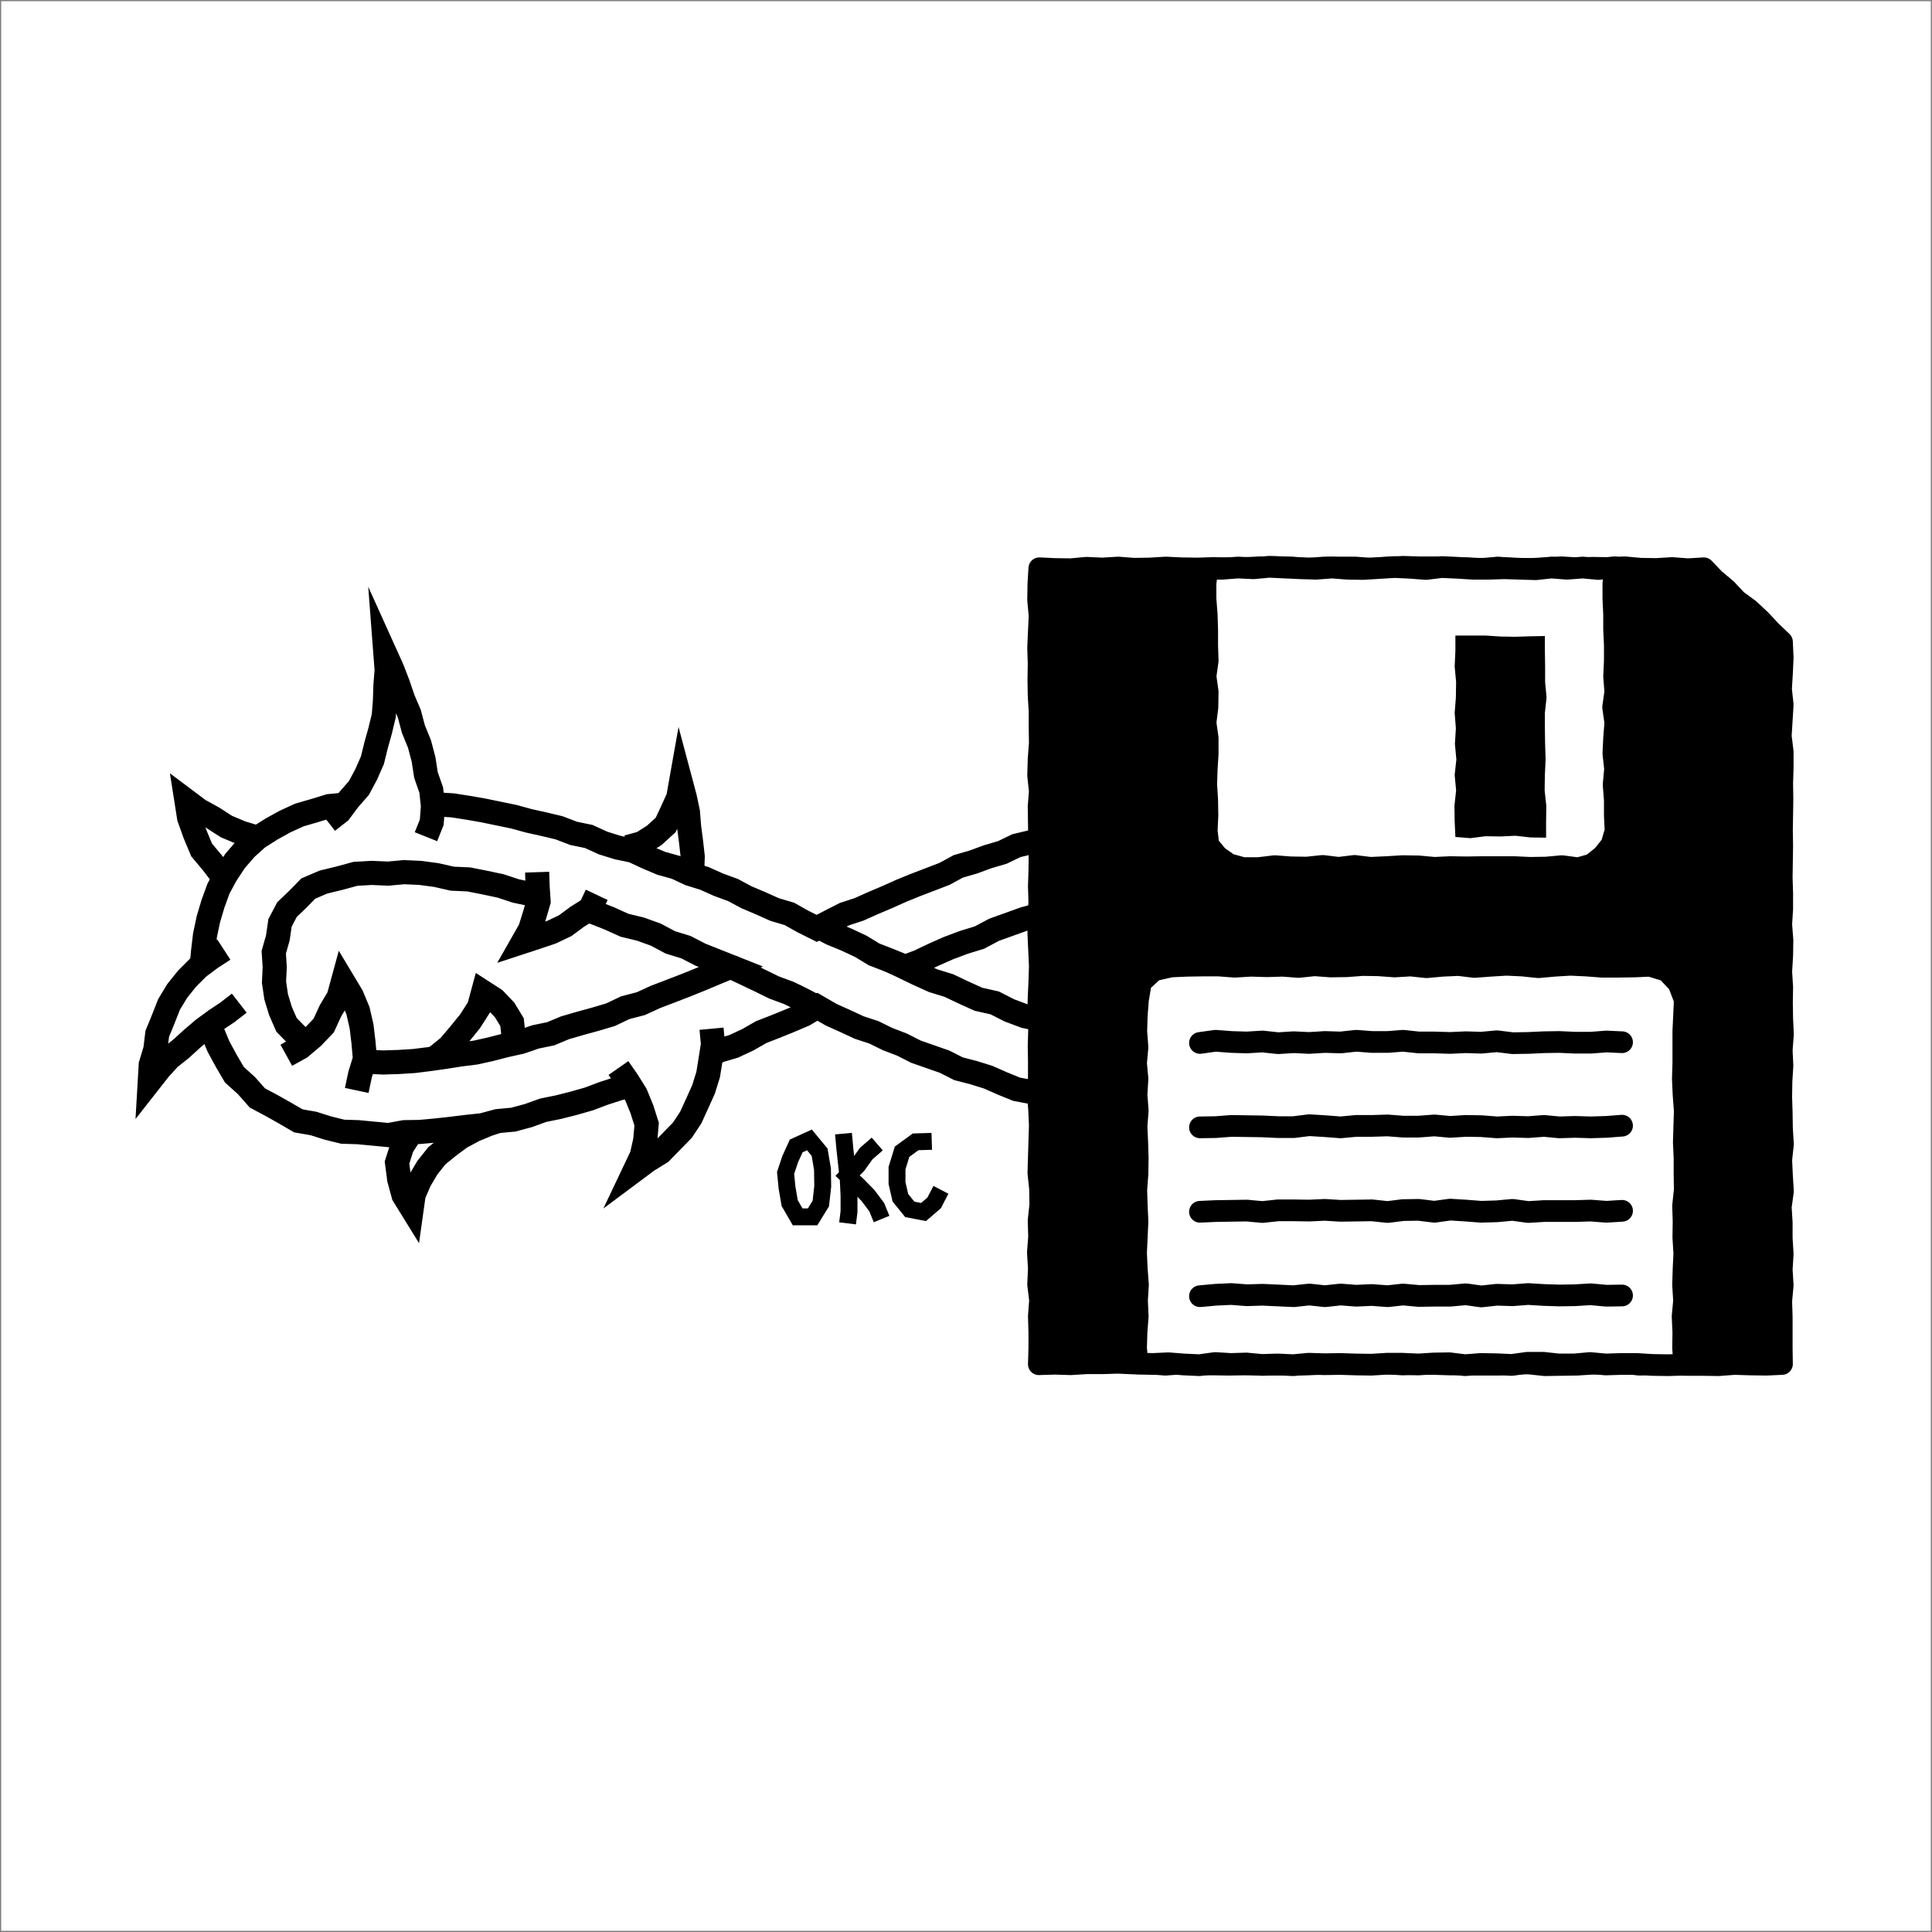 <?xml version="1.0" encoding="utf-8"?>
<!-- Generator: Adobe Illustrator 20.0.0, SVG Export Plug-In . SVG Version: 6.00 Build 0)  -->
<svg version="1.1" id="Layer_1" xmlns="http://www.w3.org/2000/svg" xmlns:xlink="http://www.w3.org/1999/xlink" x="0px" y="0px"
	 viewBox="0 0 801 801" style="enable-background:new 0 0 801 801;" xml:space="preserve">
<rect x="0" y="0" width="801" height="801" fill="#808080" stroke="none"/>
<style type="text/css">
	.st0{fill:#FFFFFF;}
	.st1{fill:none;stroke:#000000;stroke-width:10;stroke-miterlimit:10;}
	.st2{fill:none;stroke:#000000;stroke-width:9;stroke-linejoin:round;}
	.st3{fill:none;stroke:#000000;stroke-width:9;stroke-linecap:round;stroke-linejoin:round;}
	.st4{fill:none;stroke:#000000;stroke-width:7;stroke-miterlimit:10;}
</style>
<title>yayocard1</title>
<rect x="0.5" y="0.5" class="st0" width="800" height="800"/>
<polyline class="st0" points="260.2,351.2 266.1,349.6 271.3,346.3 276,342 278.6,336.4 281.2,330.7 282.3,324.5 283.9,330.5 
	285.2,336.6 285.7,342.8 286.5,348.9 287.2,355.1 287,361.3 286.8,367.5 284.4,373.2 "/>
<polyline class="st1" points="260.2,351.2 266.1,349.6 271.3,346.3 276,342 278.6,336.4 281.2,330.7 282.3,324.5 283.9,330.5 
	285.2,336.6 285.7,342.8 286.5,348.9 287.2,355.1 287,361.3 286.8,367.5 284.4,373.2 "/>
<polyline class="st0" points="180.9,438.2 186.2,433.9 190.6,428.7 194.9,423.4 198.6,417.6 200.3,411.3 205.1,414.4 209.2,418.7 
	212.3,423.8 212.9,429.6 "/>
<polyline class="st1" points="180.9,438.2 186.2,433.9 190.6,428.7 194.9,423.4 198.6,417.6 200.3,411.3 205.1,414.4 209.2,418.7 
	212.3,423.8 212.9,429.6 "/>
<polyline class="st0" points="170.5,469.5 166.7,475.4 164.6,482 165.5,488.9 167.3,495.5 170.7,501 171.5,495.3 174,489.5 
	177.2,484.1 181.1,479.2 186,475.2 191,471.5 196.6,468.5 202.4,466.1 208.3,464.1 "/>
<polyline class="st1" points="170.5,469.5 166.7,475.4 164.6,482 165.5,488.9 167.3,495.5 170.7,501 171.5,495.3 174,489.5 
	177.2,484.1 181.1,479.2 186,475.2 191,471.5 196.6,468.5 202.4,466.1 208.3,464.1 "/>
<polyline class="st0" points="92.6,363.7 88.2,357.9 83.6,352.4 80.8,345.7 78.4,339 77.3,332 82.5,335.9 88.3,339.1 93.9,342.7 
	100.1,345.3 106.4,347.2 "/>
<polyline class="st1" points="92.6,363.7 88.2,357.9 83.6,352.4 80.8,345.7 78.4,339 77.3,332 82.5,335.9 88.3,339.1 93.9,342.7 
	100.1,345.3 106.4,347.2 "/>
<path class="st0" d="M161.1,470.6l-6.3-0.6l-6.3-0.6l-6.4-0.2l-6.1-1.5l-6-1.9l-6.3-1.1l-5.5-3.2l-5.5-3.1l-6-3.2l-4.5-5.1l-5-4.5
	l-3.4-5.8l-3.2-5.9l-2.6-6.2l-1.7-6.6l-1.8-6.5l-0.5-6.7l-0.4-6.8l0.6-6.7l0.8-6.7l1.4-6.6l1.9-6.4l2.3-6.3l3.2-5.9l3.7-5.6l4.4-5.1
	l5-4.5l5.7-3.6l5.6-3.1l5.9-2.7l6.2-1.8l6.2-1.9l6.4-0.6l6.3-1.4l6.4-0.2l6.4,0.2l6.4,0.5l6.5-0.4l6.4,1.2l6.4,0.4l6.4,1l6.3,1.1
	l6.3,1.3l6.3,1.3l6.2,1.7l6.3,1.4l6.3,1.5l6,2.3l6.3,1.3l5.9,2.7l6.1,1.9l6.3,1.3l5.8,2.7l5.9,2.5l6.1,1.7l5.8,2.7l6.1,1.9l5.8,2.6
	l6,2.2l5.6,3l5.9,2.5l5.8,2.6l6.1,1.8l5.5,3.1l5.8,2.9l5.8-3l5.7-2.9l6.1-2l5.8-2.6l5.9-2.5l5.8-2.6l5.9-2.4l6-2.3l6-2.3l5.7-3.1
	l6.2-1.8l6-2.2l6.1-1.8l5.8-2.8l6.3-1.5l6-2.4l6.4-1.2l6-2.5l6.4-1.3l6.3-1.6l6.2-1.7l6.3-1.5l6.5-0.6l6.3-1.5l6.5-0.5l6.3-1.5
	l6.5-0.4l6.5-0.5l6.5,0.2l6.5,0.2l6.4,0.5l6.5,0.3l6.3,1.6l6.3,1.4l6.2,1.8l6.1,2.2l5.7,3l5.4,4.1l4.7,4.8l5,4.5l3.8,5.6l2.8,6.1
	l2.5,6.3l1.8,6.6l1.2,6.6l1.6,6.6l-0.3,6.8l0.1,6.8l-0.8,6.7l-0.9,6.7l-2,6.5l-3.1,6l-2.8,6.2l-3.9,5.5l-4.3,5.2l-5.2,4.4l-5.4,4
	l-5.8,2.8l-5.8,3l-6.1,2.1l-6.3,1.5l-6.4,0.9l-6.4,1l-6.5-0.4l-6.5,0.1l-6.5,0.4l-6.4-0.9l-6.4-0.6l-6.4-0.7l-6.4-0.8l-6.3-1.6
	l-6.4-1l-6.3-1.5l-6.2-1.5l-6.5-0.8l-6.3-1.6l-6-2.5L434,455l-6.1-2.2l-6.4-1.2l-5.9-2.4l-5.9-2.6l-6.1-1.9l-6.2-1.6l-5.7-2.9
	l-6-2.1l-6-2.1l-5.7-2.9l-6-2.3l-5.7-2.8l-6.1-2l-5.8-2.7l-5.8-2.6l-5.7-3.3l-5.6,3.3l-5.9,2.5l-5.9,2.4l-5.9,2.3l-5.6,3.2l-5.8,2.7
	l-6.1,1.8l-5.6,3l-6,2.1l-6,2.2l-6.1,1.7l-5.7,2.9l-6,2.2l-6.2,1.6l-6.2,2l-6.1,2.3l-6.3,1.8l-6.3,1.6l-6.4,1.3l-6.1,2.2l-6.3,1.7
	l-6.5,0.6l-6.3,1.7l-6.5,0.7L187,468l-6.4,0.7l-6.5,0.6l-6.5,0.1L161.1,470.6z M160.9,362.2l-6.8-0.3l-6.8,0.4l-6.6,1.8l-6.6,1.6
	l-6.3,2.7l-4.3,4.4l-4.5,4.3l-2.9,5.5l-0.9,6.2l-1.7,6l0.4,6.2l-0.3,6.2l0.9,6.1l1.8,5.9l2.5,5.7l4.3,4.4l4.8,3.9l5.8,2.6l6,2.3
	l6.3,1.3l6.4,0.8l6.4,0.3l6.4-0.2l6.4-0.4l6.4-0.8l6.4-0.9l6.3-1l6.4-0.8l6.3-1.4l6.2-1.6l6.3-1.4l6.1-2.1l6.3-1.3l6-2.5l6.2-1.8
	l6.2-1.7l6.4-1.9l6.1-2.9l6.5-1.7l6.1-2.8l6.3-2.4l6.2-2.4l6.2-2.5l6.2-2.6l6.3-2.6l-6.3-2.5l-6.3-2.5l-6-3.1l-6.5-2l-6-3.2
	l-6.4-2.3l-6.6-1.6l-6.2-2.8l-6.3-2.5l-6.6-1.6l-6.3-2.5l-6.6-1.4l-6.4-2l-6.6-1.4l-6.4-2.1l-6.6-1.4l-6.6-1.3l-6.8-0.3l-6.6-1.5
	l-6.7-0.9l-6.8-0.3L160.9,362.2z M374.9,401l5.8,2.8l6.2,2.8l6.5,2l6.1,2.9l6.2,2.8l6.7,1.5l6.1,3.1l6.4,2.4l6.7,1.4l5.9,2.7
	l6.4,1.2l6,2.3l6.2,1.7l6.3,1.5l6.2,1.9l6.4,0.9l6.3,1.5l6.4,0.9l6.3,1.4l6.4,0.9l6.4,0.7l6.4,0.4l6.5-0.1l6.4-0.3l6.4-0.9l6.3-1.4
	l6.1-2l5.9-2.5l4.9-3.8l3.8-4.9l2.9-5.4l1.3-6l1.4-6l-0.4-6.2l-0.1-6.1l-0.6-6.1l-1.4-6l-3.4-5.1l-3.4-5.1l-5.1-3.4l-5.7-2.9l-6.1-2
	l-6.3-1.4l-6.4-0.7l-6.4-0.5L513,362l-6.4,0.5h-6.5l-6.4,1.5l-6.5,0.2l-6.3,1.2l-6.1,2.1l-6.4,0.8l-6.3,1.2l-6.1,2.1l-6.3,1.3
	l-6,2.3l-6.2,1.7l-6,2.3l-6.6,1.7l-6.4,2.3l-6.4,2.3l-6,3.2l-6.5,2l-6.4,2.4l-6.1,2.7l-6.1,2.9L374.9,401z"/>
<path class="st1" d="M161.1,470.6l-6.3-0.6l-6.3-0.6l-6.4-0.2l-6.1-1.5l-6-1.9l-6.3-1.1l-5.5-3.2l-5.5-3.1l-6-3.2l-4.5-5.1l-5-4.5
	l-3.4-5.8l-3.2-5.9l-2.6-6.2l-1.7-6.6l-1.8-6.5l-0.5-6.7l-0.4-6.8l0.6-6.7l0.8-6.7l1.4-6.6l1.9-6.4l2.3-6.3l3.2-5.9l3.7-5.6l4.4-5.1
	l5-4.5l5.7-3.6l5.6-3.1l5.9-2.7l6.2-1.8l6.2-1.9l6.4-0.6l6.3-1.4l6.4-0.2l6.4,0.2l6.4,0.5l6.5-0.4l6.4,1.2l6.4,0.4l6.4,1l6.3,1.1
	l6.3,1.3l6.3,1.3l6.2,1.7l6.3,1.4l6.3,1.5l6,2.3l6.3,1.3l5.9,2.7l6.1,1.9l6.3,1.3l5.8,2.7l5.9,2.5l6.1,1.7l5.8,2.7l6.1,1.9l5.8,2.6
	l6,2.2l5.6,3l5.9,2.5l5.8,2.6l6.1,1.8l5.5,3.1l5.8,2.9l5.8-3l5.7-2.9l6.1-2l5.8-2.6l5.9-2.5l5.8-2.6l5.9-2.4l6-2.3l6-2.3l5.7-3.1
	l6.2-1.8l6-2.2l6.1-1.8l5.8-2.8l6.3-1.5l6-2.4l6.4-1.2l6-2.5l6.4-1.3l6.3-1.6l6.2-1.7l6.3-1.5l6.5-0.6l6.3-1.5l6.5-0.5l6.3-1.5
	l6.5-0.4l6.5-0.5l6.5,0.2l6.5,0.2l6.4,0.5l6.5,0.3l6.3,1.6l6.3,1.4l6.2,1.8l6.1,2.2l5.7,3l5.4,4.1l4.7,4.8l5,4.5l3.8,5.6l2.8,6.1
	l2.5,6.3l1.8,6.6l1.2,6.6l1.6,6.6l-0.3,6.8l0.1,6.8l-0.8,6.7l-0.9,6.7l-2,6.5l-3.1,6l-2.8,6.2l-3.9,5.5l-4.3,5.2l-5.2,4.4l-5.4,4
	l-5.8,2.8l-5.8,3l-6.1,2.1l-6.3,1.5l-6.4,0.9l-6.4,1l-6.5-0.4l-6.5,0.1l-6.5,0.4l-6.4-0.9l-6.4-0.6l-6.4-0.7l-6.4-0.8l-6.3-1.6
	l-6.4-1l-6.3-1.5l-6.2-1.5l-6.5-0.8l-6.3-1.6l-6-2.5L434,455l-6.1-2.2l-6.4-1.2l-5.9-2.4l-5.9-2.6l-6.1-1.9l-6.2-1.6l-5.7-2.9
	l-6-2.1l-6-2.1l-5.7-2.9l-6-2.3l-5.7-2.8l-6.1-2l-5.8-2.7l-5.8-2.6l-5.7-3.3l-5.6,3.3l-5.9,2.5l-5.9,2.4l-5.9,2.3l-5.6,3.2l-5.8,2.7
	l-6.1,1.8l-5.6,3l-6,2.1l-6,2.2l-6.1,1.7l-5.7,2.9l-6,2.2l-6.2,1.6l-6.2,2l-6.1,2.3l-6.3,1.8l-6.3,1.6l-6.4,1.3l-6.1,2.2l-6.3,1.7
	l-6.5,0.6l-6.3,1.7l-6.5,0.7L187,468l-6.4,0.7l-6.5,0.6l-6.5,0.1L161.1,470.6z M160.9,362.2l-6.8-0.3l-6.8,0.4l-6.6,1.8l-6.6,1.6
	l-6.3,2.7l-4.3,4.4l-4.5,4.3l-2.9,5.5l-0.9,6.2l-1.7,6l0.4,6.2l-0.3,6.2l0.9,6.1l1.8,5.9l2.5,5.7l4.3,4.4l4.8,3.9l5.8,2.6l6,2.3
	l6.3,1.3l6.4,0.8l6.4,0.3l6.4-0.2l6.4-0.4l6.4-0.8l6.4-0.9l6.3-1l6.4-0.8l6.3-1.4l6.2-1.6l6.3-1.4l6.1-2.1l6.3-1.3l6-2.5l6.2-1.8
	l6.2-1.7l6.4-1.9l6.1-2.9l6.5-1.7l6.1-2.8l6.3-2.4l6.2-2.4l6.2-2.5l6.2-2.6l6.3-2.6l-6.3-2.5l-6.3-2.5l-6-3.1l-6.5-2l-6-3.2
	l-6.4-2.3l-6.6-1.6l-6.2-2.8l-6.3-2.5l-6.6-1.6l-6.3-2.5l-6.6-1.4l-6.4-2l-6.6-1.4l-6.4-2.1l-6.6-1.4l-6.6-1.3l-6.8-0.3l-6.6-1.5
	l-6.7-0.9l-6.8-0.3L160.9,362.2z M374.9,401l5.8,2.8l6.2,2.8l6.5,2l6.1,2.9l6.2,2.8l6.7,1.5l6.1,3.1l6.4,2.4l6.7,1.4l5.9,2.7
	l6.4,1.2l6,2.3l6.2,1.7l6.3,1.5l6.2,1.9l6.4,0.9l6.3,1.5l6.4,0.9l6.3,1.4l6.4,0.9l6.4,0.7l6.4,0.4l6.5-0.1l6.4-0.3l6.4-0.9l6.3-1.4
	l6.1-2l5.9-2.5l4.9-3.8l3.8-4.9l2.9-5.4l1.3-6l1.4-6l-0.4-6.2l-0.1-6.1l-0.6-6.1l-1.4-6l-3.4-5.1l-3.4-5.1l-5.1-3.4l-5.7-2.9l-6.1-2
	l-6.3-1.4l-6.4-0.7l-6.4-0.5L513,362l-6.4,0.5h-6.5l-6.4,1.5l-6.5,0.2l-6.3,1.2l-6.1,2.1l-6.4,0.8l-6.3,1.2l-6.1,2.1l-6.3,1.3
	l-6,2.3l-6.2,1.7l-6,2.3l-6.6,1.7l-6.4,2.3l-6.4,2.3l-6,3.2l-6.5,2l-6.4,2.4l-6.1,2.7l-6.1,2.9L374.9,401z"/>
<polyline class="st0" points="135.8,340.5 140.8,336.6 144.6,331.5 148.8,326.7 151.8,321.1 154.4,315.2 155.9,309.1 157.6,303 
	159.1,296.8 159.6,290.5 159.8,284.2 160.3,277.8 159.8,271.2 162.6,277.4 165,283.6 167.1,289.8 169.7,295.9 171.4,302.3 
	173.9,308.4 175.6,314.8 176.6,321.3 178.8,327.6 179.5,334.2 179,340.9 176.6,346.9 "/>
<polyline class="st1" points="135.8,340.5 140.8,336.6 144.6,331.5 148.8,326.7 151.8,321.1 154.4,315.2 155.9,309.1 157.6,303 
	159.1,296.8 159.6,290.5 159.8,284.2 160.3,277.8 159.8,271.2 162.6,277.4 165,283.6 167.1,289.8 169.7,295.9 171.4,302.3 
	173.9,308.4 175.6,314.8 176.6,321.3 178.8,327.6 179.5,334.2 179,340.9 176.6,346.9 "/>
<polyline class="st0" points="222.7,361.6 222.9,367.7 223.3,373.7 221.6,379.5 219.8,385.3 216.9,390.4 222.7,388.5 228.6,386.5 
	234.3,383.8 239.3,380.1 244.7,376.7 247.4,371 "/>
<polyline class="st1" points="222.7,361.6 222.9,367.7 223.3,373.7 221.6,379.5 219.8,385.3 216.9,390.4 222.7,388.5 228.6,386.5 
	234.3,383.8 239.3,380.1 244.7,376.7 247.4,371 "/>
<polyline class="st0" points="256.4,442.8 260.1,448.1 263.6,453.7 266.1,459.8 268.1,466.1 267.5,472.8 266.1,479.1 263.3,485 
	268.4,481.2 273.9,477.8 278.4,473.2 282.9,468.6 286.4,463.3 289.1,457.4 291.7,451.6 293.6,445.5 294.6,439.3 295.6,432.9 
	295,426.5 "/>
<polyline class="st1" points="256.4,442.8 260.1,448.1 263.6,453.7 266.1,459.8 268.1,466.1 267.5,472.8 266.1,479.1 263.3,485 
	268.4,481.2 273.9,477.8 278.4,473.2 282.9,468.6 286.4,463.3 289.1,457.4 291.7,451.6 293.6,445.5 294.6,439.3 295.6,432.9 
	295,426.5 "/>
<polyline class="st0" points="118.7,437.5 124.5,434.3 129.6,430 134.2,425.2 137,419.1 140.4,413.4 142.2,406.8 145.8,412.8 
	148.4,419 149.9,425.5 150.7,432.2 151.3,439 149.3,445.5 147.9,452.1 "/>
<polyline class="st1" points="118.7,437.5 124.5,434.3 129.6,430 134.2,425.2 137,419.1 140.4,413.4 142.2,406.8 145.8,412.8 
	148.4,419 149.9,425.5 150.7,432.2 151.3,439 149.3,445.5 147.9,452.1 "/>
<polyline class="st0" points="92.8,393.7 87.4,397.2 82.2,401.1 77.6,405.7 73.5,410.8 70.1,416.4 67.7,422.5 65.2,428.6 
	64.4,435.1 62.5,441.4 62.1,448.3 66.1,443.2 70.2,438.7 75.1,434.8 79.6,430.7 84.3,426.7 89.2,423.1 94.3,419.7 99.2,415.9 "/>
<polyline class="st1" points="92.8,393.7 87.4,397.2 82.2,401.1 77.6,405.7 73.5,410.8 70.1,416.4 67.7,422.5 65.2,428.6 
	64.4,435.1 62.5,441.4 62.1,448.3 66.1,443.2 70.2,438.7 75.1,434.8 79.6,430.7 84.3,426.7 89.2,423.1 94.3,419.7 99.2,415.9 "/>
<polyline class="st0" points="303.2,400.9 309.1,403.7 315,406.5 320.9,409.4 327.1,411.7 333,414.6 338.8,417.7 "/>
<polyline class="st1" points="303.2,400.9 309.1,403.7 315,406.5 320.9,409.4 327.1,411.7 333,414.6 338.8,417.7 "/>
<polyline class="st0" points="338.9,384 344.7,387 350.8,389.5 356.8,392.3 362.4,395.7 368.6,398.1 374.7,400.6 "/>
<polyline class="st1" points="338.9,384 344.7,387 350.8,389.5 356.8,392.3 362.4,395.7 368.6,398.1 374.7,400.6 "/>
<polygon class="st0" points="427,309.3 433.3,309.6 439.7,308.7 446.2,309.6 452.7,309.2 459.2,308.7 465.7,308.8 472.2,308.7 
	478.7,308.9 485.2,308.8 491.7,309.2 498.2,309 504.7,309.3 511.2,308.7 517.7,309.4 524.2,309.2 530.7,309.5 537.2,308.9 
	543.7,309.1 550.2,309 556.7,308.9 563.2,308.9 569.7,309 576.2,309.3 582.7,308.8 589.2,309.1 595.7,309.3 602.2,309 608.7,308.6 
	615.2,309 621.7,309 628.2,309.2 634.6,309.3 634.3,315.7 635.2,322.2 634.3,328.8 634.9,335.4 634.7,341.9 634.5,348.5 635.1,355 
	634.3,361.6 634.4,368.2 634.7,374.7 634.4,381.3 635.1,387.8 634.5,394.4 635.2,401 635,407.5 634.6,414.1 634.8,420.7 
	634.7,427.2 634.7,433.8 635.1,440.3 635.2,446.9 634.9,453.5 634.9,460 635.1,466.6 635.2,473.2 634.3,479.7 635.2,486.3 
	634.4,492.5 628.3,493.1 621.8,493 615.3,493 608.8,493 602.3,492.9 595.8,493.4 589.3,493.2 582.8,492.9 576.3,493 569.8,492.6 
	563.3,493 556.8,492.4 550.3,493.1 543.8,493.3 537.3,493.3 530.8,492.6 524.3,493 517.8,493.3 511.3,493 504.8,492.8 498.3,493 
	491.8,492.7 485.3,492.9 478.8,492.7 472.3,493 465.8,493.2 459.3,493.2 452.8,493.2 446.3,492.9 439.8,492.7 433.3,492.8 
	426.5,493.1 427.1,486.3 426.4,479.8 426.5,473.2 426.3,466.6 426.7,460.1 426.9,453.5 426.4,447 426.4,440.4 427.1,433.8 
	426.4,427.3 426.7,420.7 426.4,414.2 427.2,407.6 427.1,401 426.8,394.5 427.1,387.9 426.4,381.3 427.3,374.8 426.9,368.2 
	426.8,361.7 426.6,355.1 427,348.5 426.4,342 426.7,335.4 426.9,328.8 426.8,322.3 427,315.7 "/>
<polygon points="738.8,565.5 732.2,565.8 725.7,565.7 719.1,565.5 712.5,566 706,565.9 699.4,565.9 692.9,565.7 686.3,565.2 
	679.8,565.8 673.2,565.1 666.7,565.2 660.1,565.4 653.6,565.8 647,565.9 640.5,566 633.9,565.3 627.4,565.3 620.8,565.8 
	614.3,565.8 607.7,565.7 601.2,565.7 594.6,565.5 588.1,565.5 581.5,565.7 575,565.3 568.4,565.2 561.9,565.1 555.3,565.5 
	548.8,565.4 542.2,565.7 535.7,565.8 529.1,565.8 522.5,565.8 516,565.7 509.4,565.8 502.9,565.7 496.3,565.7 489.8,565.3 
	483.2,565.8 476.7,565.3 470.1,565.3 463.5,565 457,565.2 450.4,565.2 443.9,565.6 437.3,565.4 430.7,565.6 430.9,558.9 
	430.9,552.3 430.7,545.7 431.2,539.1 430.4,532.5 430.7,525.9 430.3,519.3 430.8,512.7 430.6,506.1 431.3,499.5 431.2,492.9 
	430.5,486.3 430.7,479.7 430.9,473.1 431.1,466.5 430.8,459.9 430.3,453.3 430.7,446.7 430.7,440.1 430.6,433.5 430.8,426.9 
	430.4,420.3 430.6,413.7 430.9,407.1 431.1,400.5 430.8,393.9 430.5,387.4 430.4,380.8 430.9,374.1 430.7,367.5 430.9,361 
	431,354.4 430.8,347.8 430.7,341.1 430.6,334.5 431.1,328 430.4,321.4 430.6,314.7 431.1,308.1 431,301.5 431,294.9 430.6,288.3 
	430.5,281.7 430.6,275.1 430.4,268.5 430.7,261.9 431,255.3 430.4,248.7 430.5,242.1 430.9,235.6 437.3,235.9 443.9,236 
	450.4,235.4 457,235.7 463.6,235.3 470.1,235.8 476.7,235.7 483.3,235.3 489.8,235.6 496.4,235.7 502.9,235.5 509.5,235.6 
	516.1,235.5 522.6,235.2 529.2,235.1 535.7,235.3 542.3,235.8 548.9,235.3 555.4,235.3 562,235.3 568.5,235.8 575.1,235.4 
	581.7,235 588.2,235.2 594.8,235.2 601.4,235.6 607.9,235.6 614.5,235.9 621,235.3 627.6,235.8 634.2,235.9 640.8,235.6 
	647.3,235.2 653.9,235.6 660.4,235.4 667,235.5 673.6,235.2 680.1,235.8 686.7,235.9 693.3,235.5 699.8,236 706.4,235.6 
	710.8,240.2 715.7,244.3 720,248.9 725.2,252.7 729.8,257 734.2,261.7 738.8,266.1 739.1,272.7 738.8,279.2 738.4,285.7 
	739.1,292.2 738.7,298.7 738.3,305.2 739.1,311.7 739.1,318.2 738.9,324.7 739,331.2 738.9,337.7 738.8,344.2 738.9,350.7 
	738.8,357.3 738.7,363.8 738.9,370.3 738.9,376.8 738.5,383.3 739,389.8 738.9,396.3 738.5,402.8 738.9,409.3 738.8,415.8 
	738.9,422.3 739.2,428.8 738.7,435.3 739,441.8 738.6,448.3 738.5,454.8 738.7,461.3 738.8,467.8 739.2,474.4 738.5,480.9 
	738.8,487.4 739.2,493.9 738.3,500.4 738.7,506.9 738.7,513.4 739.1,519.9 738.7,526.4 739.1,532.9 738.5,539.4 738.7,546 
	738.7,552.5 738.7,559 "/>
<polygon class="st2" points="738.8,565.5 732.2,565.8 725.7,565.7 719.1,565.5 712.5,566 706,565.9 699.4,565.9 692.9,565.7 
	686.3,565.2 679.8,565.8 673.2,565.1 666.7,565.2 660.1,565.4 653.6,565.8 647,565.9 640.5,566 633.9,565.3 627.4,565.3 
	620.8,565.8 614.3,565.8 607.7,565.7 601.2,565.7 594.6,565.5 588.1,565.5 581.5,565.7 575,565.3 568.4,565.2 561.9,565.1 
	555.3,565.5 548.8,565.4 542.2,565.7 535.7,565.8 529.1,565.8 522.5,565.8 516,565.7 509.4,565.8 502.9,565.7 496.3,565.7 
	489.8,565.3 483.2,565.8 476.7,565.3 470.1,565.3 463.5,565 457,565.2 450.4,565.2 443.9,565.6 437.3,565.4 430.7,565.6 
	430.9,558.9 430.9,552.3 430.7,545.7 431.2,539.1 430.4,532.5 430.7,525.9 430.3,519.3 430.8,512.7 430.6,506.1 431.3,499.5 
	431.2,492.9 430.5,486.3 430.7,479.7 430.9,473.1 431.1,466.5 430.8,459.9 430.3,453.3 430.7,446.7 430.7,440.1 430.6,433.5 
	430.8,426.9 430.4,420.3 430.6,413.7 430.9,407.1 431.1,400.5 430.8,393.9 430.5,387.4 430.4,380.8 430.9,374.1 430.7,367.5 
	430.9,361 431,354.4 430.8,347.8 430.7,341.1 430.6,334.5 431.1,328 430.4,321.4 430.6,314.7 431.1,308.1 431,301.5 431,294.9 
	430.6,288.3 430.5,281.7 430.6,275.1 430.4,268.5 430.7,261.9 431,255.3 430.4,248.7 430.5,242.1 430.9,235.6 437.3,235.9 
	443.9,236 450.4,235.4 457,235.7 463.6,235.3 470.1,235.8 476.7,235.7 483.3,235.3 489.8,235.6 496.4,235.7 502.9,235.5 
	509.5,235.6 516.1,235.5 522.6,235.2 529.2,235.1 535.7,235.3 542.3,235.8 548.9,235.3 555.4,235.3 562,235.3 568.5,235.8 
	575.1,235.4 581.7,235 588.2,235.2 594.8,235.2 601.4,235.6 607.9,235.6 614.5,235.9 621,235.3 627.6,235.8 634.2,235.9 
	640.8,235.6 647.3,235.2 653.9,235.6 660.4,235.4 667,235.5 673.6,235.2 680.1,235.8 686.7,235.9 693.3,235.5 699.8,236 
	706.4,235.6 710.8,240.2 715.7,244.3 720,248.9 725.2,252.7 729.8,257 734.2,261.7 738.8,266.1 739.1,272.7 738.8,279.2 
	738.4,285.7 739.1,292.2 738.7,298.7 738.3,305.2 739.1,311.7 739.1,318.2 738.9,324.7 739,331.2 738.9,337.7 738.8,344.2 
	738.9,350.7 738.8,357.3 738.7,363.8 738.9,370.3 738.9,376.8 738.5,383.3 739,389.8 738.9,396.3 738.5,402.8 738.9,409.3 
	738.8,415.8 738.9,422.3 739.2,428.8 738.7,435.3 739,441.8 738.6,448.3 738.5,454.8 738.7,461.3 738.8,467.8 739.2,474.4 
	738.5,480.9 738.8,487.4 739.2,493.9 738.3,500.4 738.7,506.9 738.7,513.4 739.1,519.9 738.7,526.4 739.1,532.9 738.5,539.4 
	738.7,546 738.7,552.5 738.7,559 "/>
<polygon class="st0" points="654.3,360 647.6,359.1 641,359.7 634.4,359.8 627.8,359.5 621.2,359.5 614.5,359.5 607.9,359.6 
	601.3,359.5 594.7,359.8 588.1,359.2 581.5,359.1 574.8,359.5 568.2,359.8 561.6,359 555,359.8 548.4,359 541.8,359.7 535.1,359.6 
	528.5,359.1 521.9,359.9 515.3,359.9 509.5,358.3 504.8,355 501,350.4 500.3,344.5 500.6,338.1 500.5,331.7 500.1,325.3 
	500.3,318.9 500.7,312.5 500.7,306 499.8,299.6 500.6,293.2 500.7,286.8 499.8,280.4 500.7,274 500.5,267.6 500.5,261.2 
	500.3,254.8 499.8,248.3 499.8,241.9 500.5,235.8 506.8,235.8 513.2,235.3 519.7,235.6 526.2,235 532.7,235.3 539.2,235.6 
	545.7,235.8 552.2,235.3 558.7,235.8 565.2,235.9 571.7,235.5 578.2,235.1 584.7,235.4 591.2,235.9 597.7,235.1 604.2,235.4 
	610.7,235.8 617.2,235.8 623.7,235.6 630.2,235.8 636.7,236 643.2,235.3 649.7,235.8 656.2,235.3 662.7,235.9 669.5,235.2 
	668.9,241.9 668.9,248.3 669.2,254.7 669.2,261.1 669.5,267.5 669.5,274 669.2,280.4 669.7,286.8 668.8,293.2 669.7,299.6 
	669.2,306 668.9,312.4 669.6,318.8 669,325.3 669.5,331.7 669.5,338.1 669.8,344.5 668.1,350.3 664.5,354.8 660,358.4 "/>
<polygon class="st2" points="654.3,360 647.6,359.1 641,359.7 634.4,359.8 627.8,359.5 621.2,359.5 614.5,359.5 607.9,359.6 
	601.3,359.5 594.7,359.8 588.1,359.2 581.5,359.1 574.8,359.5 568.2,359.8 561.6,359 555,359.8 548.4,359 541.8,359.7 535.1,359.6 
	528.5,359.1 521.9,359.9 515.3,359.9 509.5,358.3 504.8,355 501,350.4 500.3,344.5 500.6,338.1 500.5,331.7 500.1,325.3 
	500.3,318.9 500.7,312.5 500.7,306 499.8,299.6 500.6,293.2 500.7,286.8 499.8,280.4 500.7,274 500.5,267.6 500.5,261.2 
	500.3,254.8 499.8,248.3 499.8,241.9 500.5,235.8 506.8,235.8 513.2,235.3 519.7,235.6 526.2,235 532.7,235.3 539.2,235.6 
	545.7,235.8 552.2,235.3 558.7,235.8 565.2,235.9 571.7,235.5 578.2,235.1 584.7,235.4 591.2,235.9 597.7,235.1 604.2,235.4 
	610.7,235.8 617.2,235.8 623.7,235.6 630.2,235.8 636.7,236 643.2,235.3 649.7,235.8 656.2,235.3 662.7,235.9 669.5,235.2 
	668.9,241.9 668.9,248.3 669.2,254.7 669.2,261.1 669.5,267.5 669.5,274 669.2,280.4 669.7,286.8 668.8,293.2 669.7,299.6 
	669.2,306 668.9,312.4 669.6,318.8 669,325.3 669.5,331.7 669.5,338.1 669.8,344.5 668.1,350.3 664.5,354.8 660,358.4 "/>
<polygon points="640.5,263.7 634.5,263.8 628.3,264 622.1,263.9 615.9,263.5 609.6,263.5 603.4,263.5 603.4,269.9 603.1,276.3 
	603.7,282.8 603.6,289.2 603.1,295.6 603.6,302 603.2,308.4 603.8,314.9 603.1,321.3 603.7,327.7 603,334.1 603.1,340.6 603.4,347 
	609.6,347.5 615.9,346.7 622.1,346.8 628.3,346.5 634.5,347.2 641,347.3 641,340.6 641.1,334.2 640.4,327.7 640.5,321.3 
	640.8,314.9 640.6,308.5 640.5,302.1 640.5,295.6 641.2,289.2 640.6,282.8 640.6,276.4 640.5,269.9 "/>
<polygon class="st0" points="684.1,400.4 677.5,400.7 670.8,400.8 664.2,400.8 657.6,400.3 651,400 644.4,400.4 637.8,401 
	631.1,400.3 624.5,400 617.9,400.4 611.3,400.9 604.7,400.1 598,400.4 591.4,401 584.8,400.3 578.2,400.7 571.5,400.2 564.9,400.1 
	558.3,400.6 551.7,400.7 545,400.2 538.4,400.9 531.8,400.4 525.2,400.6 518.6,400.4 511.9,400.8 505.3,400.3 498.7,400.3 
	492,400.4 485.4,400.7 478.4,402.3 473,407.3 471.8,414.5 471.3,421.1 471.1,427.6 471.6,434.2 471,440.8 471.6,447.3 471.2,453.9 
	471.7,460.4 471.2,467 471.5,473.6 471.7,480.1 471.6,486.7 471.1,493.3 471.3,499.8 471.6,506.4 471.3,513 471,519.5 471.3,526.1 
	471.8,532.7 471.4,539.2 471.7,545.8 471.2,552.3 471,558.9 471.6,565.3 477.9,565.5 484.4,565.2 490.8,565.7 497.3,566 
	503.8,565.1 510.3,565.5 516.7,565.3 523.2,565.9 529.7,565.7 536.2,566 542.6,565.4 549.1,565.6 555.6,565.5 562,565.7 
	568.5,565.8 575,565.4 581.5,565.4 588,565.7 594.4,565.3 600.9,565.2 607.4,566 613.9,565.5 620.3,565.6 626.8,565.9 633.3,565 
	639.8,565 646.2,565.7 652.7,565.7 659.2,565.1 665.7,565.7 672.2,565.5 678.6,565.5 685.1,565.9 691.6,566 698.3,565.8 
	697.8,558.9 697.9,552.4 697.6,545.8 698.2,539.3 697.8,532.7 698,526.1 698.3,519.6 697.9,513 698,506.4 697.8,499.9 698.5,493.3 
	698.4,486.7 698.4,480.2 698.1,473.6 698.3,467 698.5,460.5 698,453.9 697.7,447.4 697.9,440.8 697.9,434.2 697.9,427.6 
	698.2,421.1 698.5,414.5 695.9,407.7 691,402.5 "/>
<polygon class="st2" points="684.1,400.4 677.5,400.7 670.8,400.8 664.2,400.8 657.6,400.3 651,400 644.4,400.4 637.8,401 
	631.1,400.3 624.5,400 617.9,400.4 611.3,400.9 604.7,400.1 598,400.4 591.4,401 584.8,400.3 578.2,400.7 571.5,400.2 564.9,400.1 
	558.3,400.6 551.7,400.7 545,400.2 538.4,400.9 531.8,400.4 525.2,400.6 518.6,400.4 511.9,400.8 505.3,400.3 498.7,400.3 
	492,400.4 485.4,400.7 478.4,402.3 473,407.3 471.8,414.5 471.3,421.1 471.1,427.6 471.6,434.2 471,440.8 471.6,447.3 471.2,453.9 
	471.7,460.4 471.2,467 471.5,473.6 471.7,480.1 471.6,486.7 471.1,493.3 471.3,499.8 471.6,506.4 471.3,513 471,519.5 471.3,526.1 
	471.8,532.7 471.4,539.2 471.7,545.8 471.2,552.3 471,558.9 471.6,565.3 477.9,565.5 484.4,565.2 490.8,565.7 497.3,566 
	503.8,565.1 510.3,565.5 516.7,565.3 523.2,565.9 529.7,565.7 536.2,566 542.6,565.4 549.1,565.6 555.6,565.5 562,565.7 
	568.5,565.8 575,565.4 581.5,565.4 588,565.7 594.4,565.3 600.9,565.2 607.4,566 613.9,565.5 620.3,565.6 626.8,565.9 633.3,565 
	639.8,565 646.2,565.7 652.7,565.7 659.2,565.1 665.7,565.7 672.2,565.5 678.6,565.5 685.1,565.9 691.6,566 698.3,565.8 
	697.8,558.9 697.9,552.4 697.6,545.8 698.2,539.3 697.8,532.7 698,526.1 698.3,519.6 697.9,513 698,506.4 697.8,499.9 698.5,493.3 
	698.4,486.7 698.4,480.2 698.1,473.6 698.3,467 698.5,460.5 698,453.9 697.7,447.4 697.9,440.8 697.9,434.2 697.9,427.6 
	698.2,421.1 698.5,414.5 695.9,407.7 691,402.5 "/>
<polyline class="st0" points="497.5,432.4 504,431.5 510.5,432 516.9,432.2 523.4,431.8 529.9,432.5 536.4,432.1 542.8,432.4 
	549.3,432 555.8,432.2 562.3,431.5 568.8,432 575.3,432 581.7,431.5 588.2,432.2 594.7,432.2 601.2,432.4 607.7,432.1 614.1,432.3 
	620.6,431.7 627.1,432.5 633.6,432.4 640.1,432.1 646.5,432 653,432.3 659.5,432.3 666,431.8 672.5,432.1 "/>
<polyline class="st3" points="497.5,432.4 504,431.5 510.5,432 516.9,432.2 523.4,431.8 529.9,432.5 536.4,432.1 542.8,432.4 
	549.3,432 555.8,432.2 562.3,431.5 568.8,432 575.3,432 581.7,431.5 588.2,432.2 594.7,432.2 601.2,432.4 607.7,432.1 614.1,432.3 
	620.6,431.7 627.1,432.5 633.6,432.4 640.1,432.1 646.5,432 653,432.3 659.5,432.3 666,431.8 672.5,432.1 "/>
<polyline class="st0" points="497.5,467.4 504,467.3 510.5,466.8 516.9,466.9 523.4,467 529.9,467.3 536.4,467.3 542.8,466.5 
	549.3,466.9 555.8,467.4 562.3,466.8 568.8,466.8 575.3,466.6 581.7,467.1 588.2,467.1 594.7,466.6 601.2,467.2 607.7,466.8 
	614.1,466.9 620.6,467.4 627.1,467.1 633.6,467.3 640.1,466.8 646.5,467.4 653,467.2 659.5,467.4 666,467.2 672.5,466.7 "/>
<polyline class="st3" points="497.5,467.4 504,467.3 510.5,466.8 516.9,466.9 523.4,467 529.9,467.3 536.4,467.3 542.8,466.5 
	549.3,466.9 555.8,467.4 562.3,466.8 568.8,466.8 575.3,466.6 581.7,467.1 588.2,467.1 594.7,466.6 601.2,467.2 607.7,466.8 
	614.1,466.9 620.6,467.4 627.1,467.1 633.6,467.3 640.1,466.8 646.5,467.4 653,467.2 659.5,467.4 666,467.2 672.5,466.7 "/>
<polyline class="st0" points="497.5,502.4 504,502.1 510.5,502 516.9,501.9 523.4,502.5 529.9,501.8 536.4,501.8 542.8,501.9 
	549.3,501.6 555.8,502 562.3,501.9 568.8,501.8 575.3,502.5 581.7,501.7 588.2,501.6 594.7,502.4 601.2,501.5 607.7,501.9 
	614.1,502.4 620.6,502.2 627.1,501.6 633.6,502.5 640.1,502.1 646.5,502.1 653,502.1 659.5,501.9 666,502.4 672.5,502 "/>
<polyline class="st3" points="497.5,502.4 504,502.1 510.5,502 516.9,501.9 523.4,502.5 529.9,501.8 536.4,501.8 542.8,501.9 
	549.3,501.6 555.8,502 562.3,501.9 568.8,501.8 575.3,502.5 581.7,501.7 588.2,501.6 594.7,502.4 601.2,501.5 607.7,501.9 
	614.1,502.4 620.6,502.2 627.1,501.6 633.6,502.5 640.1,502.1 646.5,502.1 653,502.1 659.5,501.9 666,502.4 672.5,502 "/>
<polyline class="st0" points="497.5,537.4 504,536.8 510.5,536.5 516.9,537 523.4,536.8 529.9,537.1 536.4,537.4 542.8,536.7 
	549.3,537.4 555.8,536.7 562.3,537.2 568.8,536.9 575.3,537.4 581.7,536.7 588.2,537.3 594.7,537.2 601.2,537.2 607.7,536.6 
	614.1,537.5 620.6,536.8 627.1,537 633.6,536.5 640.1,536.9 646.5,537.1 653,537 659.5,536.6 666,537.2 672.5,537.1 "/>
<polyline class="st3" points="497.5,537.4 504,536.8 510.5,536.5 516.9,537 523.4,536.8 529.9,537.1 536.4,537.4 542.8,536.7 
	549.3,537.4 555.8,536.7 562.3,537.2 568.8,536.9 575.3,537.4 581.7,536.7 588.2,537.3 594.7,537.2 601.2,537.2 607.7,536.6 
	614.1,537.5 620.6,536.8 627.1,537 633.6,536.5 640.1,536.9 646.5,537.1 653,537 659.5,536.6 666,537.2 672.5,537.1 "/>
<polygon class="st0" points="335.6,472.6 330.1,475.1 327.6,480.6 325.7,486.3 326.3,492.4 327.4,498.8 330.7,504.5 336.9,504.5 
	340.3,499 341.1,491.9 341,484.7 339.8,477.7 "/>
<polygon class="st4" points="335.6,472.6 330.1,475.1 327.6,480.6 325.7,486.3 326.3,492.4 327.4,498.8 330.7,504.5 336.9,504.5 
	340.3,499 341.1,491.9 341,484.7 339.8,477.7 "/>
<polyline class="st0" points="349.7,470 350.3,476.5 351,482.9 351.7,489.3 352,495.8 352,502.3 351.4,507.2 "/>
<polyline class="st4" points="349.7,470 350.3,476.5 351,482.9 351.7,489.3 352,495.8 352,502.3 351.4,507.2 "/>
<polyline class="st0" points="363.7,474.3 359.1,478.3 355.6,483.2 351.4,487.4 355.7,491.4 359.9,495.7 363.5,500.5 365.5,505.4 
	"/>
<polyline class="st4" points="363.7,474.3 359.1,478.3 355.6,483.2 351.4,487.4 355.7,491.4 359.9,495.7 363.5,500.5 365.5,505.4 
	"/>
<polyline class="st0" points="386.3,473.2 379.6,473.4 374,477.5 371.9,484.3 371.9,490.5 373.3,496.6 377.2,501.4 382.9,502.5 
	387.3,498.7 390.1,493.3 "/>
<polyline class="st4" points="386.3,473.2 379.6,473.4 374,477.5 371.9,484.3 371.9,490.5 373.3,496.6 377.2,501.4 382.9,502.5 
	387.3,498.7 390.1,493.3 "/>
<polygon points="331.2,408.2 341,413.2 316.8,411.8 314.3,410.7 "/>
</svg>
